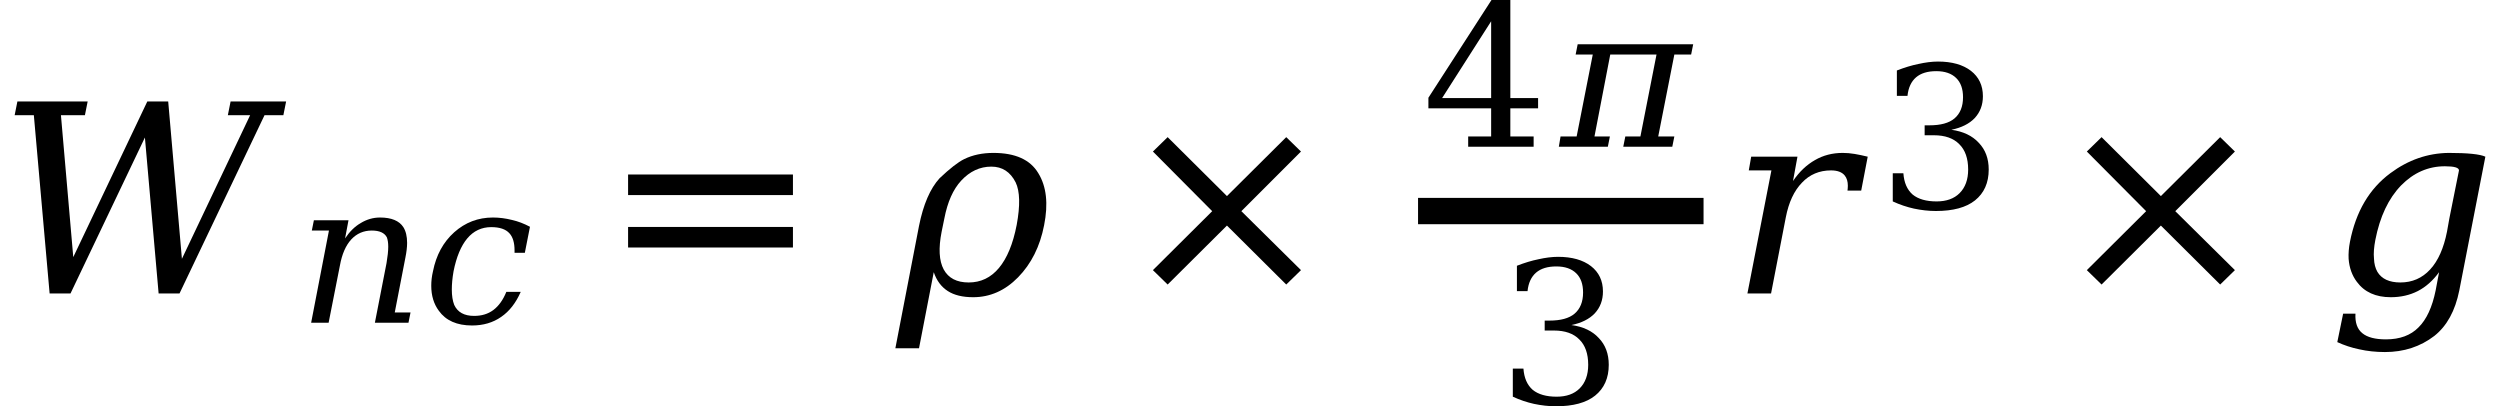 <svg xmlns="http://www.w3.org/2000/svg" xmlns:xlink="http://www.w3.org/1999/xlink" width="113.968pt" height="18.523pt" viewBox="0 0 113.968 18.523" version="1.1">
<defs>
<g>
<symbol overflow="visible" id="glyph0-0">
<path style="stroke:none;" d="M 0.594 2.125 L 0.594 -8.469 L 6.594 -8.469 L 6.594 2.125 Z M 1.266 1.453 L 5.938 1.453 L 5.938 -7.781 L 1.266 -7.781 Z M 1.266 1.453 "/>
</symbol>
<symbol overflow="visible" id="glyph0-1">
<path style="stroke:none;" d="M 8.297 0 L 7.344 0 L 6.719 -7.109 L 3.328 0 L 2.375 0 L 1.656 -8.125 L 0.781 -8.125 L 0.906 -8.75 L 4.109 -8.75 L 3.984 -8.125 L 2.891 -8.125 L 3.453 -1.656 L 6.828 -8.75 L 7.781 -8.75 L 8.406 -1.578 L 11.516 -8.125 L 10.5 -8.125 L 10.625 -8.75 L 13.156 -8.75 L 13.031 -8.125 L 12.172 -8.125 Z M 8.297 0 "/>
</symbol>
<symbol overflow="visible" id="glyph0-2">
<path style="stroke:none;" d="M 2.125 -3.422 L 2 -2.812 C 1.852 -2.062 1.883 -1.488 2.094 -1.094 C 2.312 -0.695 2.691 -0.5 3.234 -0.5 C 3.785 -0.5 4.242 -0.719 4.609 -1.156 C 4.984 -1.602 5.254 -2.258 5.422 -3.125 C 5.586 -4.008 5.57 -4.656 5.375 -5.062 C 5.133 -5.539 4.766 -5.781 4.266 -5.781 C 3.742 -5.781 3.285 -5.566 2.891 -5.141 C 2.523 -4.742 2.27 -4.172 2.125 -3.422 Z M 0.969 2.5 L -0.109 2.5 L 0.969 -3.078 C 1.164 -4.055 1.477 -4.781 1.906 -5.25 C 2.375 -5.695 2.75 -5.988 3.031 -6.125 C 3.414 -6.312 3.859 -6.406 4.359 -6.406 C 5.359 -6.406 6.039 -6.098 6.406 -5.484 C 6.781 -4.879 6.867 -4.086 6.672 -3.109 C 6.484 -2.141 6.086 -1.348 5.484 -0.734 C 4.891 -0.129 4.207 0.172 3.438 0.172 C 2.957 0.172 2.57 0.078 2.281 -0.109 C 1.988 -0.297 1.773 -0.582 1.641 -0.969 Z M 0.969 2.5 "/>
</symbol>
<symbol overflow="visible" id="glyph0-3">
<path style="stroke:none;" d="M 6.328 -6.234 L 6.031 -4.688 L 5.406 -4.688 C 5.414 -4.758 5.422 -4.832 5.422 -4.906 C 5.422 -5.102 5.375 -5.258 5.281 -5.375 C 5.156 -5.531 4.945 -5.609 4.656 -5.609 C 4.125 -5.609 3.68 -5.422 3.328 -5.047 C 2.973 -4.68 2.727 -4.156 2.594 -3.469 L 1.922 0 L 0.844 0 L 1.938 -5.609 L 0.906 -5.609 L 1.016 -6.234 L 3.125 -6.234 L 2.922 -5.125 C 3.211 -5.551 3.547 -5.867 3.922 -6.078 C 4.297 -6.297 4.719 -6.406 5.188 -6.406 C 5.363 -6.406 5.547 -6.391 5.734 -6.359 C 5.922 -6.328 6.117 -6.285 6.328 -6.234 Z M 6.328 -6.234 "/>
</symbol>
<symbol overflow="visible" id="glyph0-4">
<path style="stroke:none;" d="M 7.172 -6.234 L 5.984 -0.141 C 5.797 0.797 5.414 1.488 4.844 1.938 C 4.207 2.426 3.457 2.672 2.594 2.672 C 2.176 2.672 1.785 2.629 1.422 2.547 C 1.066 2.473 0.734 2.363 0.422 2.219 L 0.688 0.922 L 1.25 0.922 C 1.227 1.328 1.332 1.625 1.562 1.812 C 1.789 2 2.148 2.094 2.641 2.094 C 3.273 2.094 3.77 1.91 4.125 1.547 C 4.488 1.191 4.75 0.629 4.906 -0.141 L 5.062 -0.969 C 4.781 -0.582 4.457 -0.297 4.094 -0.109 C 3.727 0.078 3.316 0.172 2.859 0.172 C 2.172 0.172 1.656 -0.062 1.312 -0.531 C 1.094 -0.82 0.969 -1.172 0.938 -1.578 C 0.926 -1.816 0.945 -2.078 1 -2.359 C 1.27 -3.734 1.883 -4.773 2.844 -5.484 C 3.656 -6.086 4.539 -6.395 5.5 -6.406 C 6.375 -6.406 6.93 -6.348 7.172 -6.234 Z M 5.969 -5.609 C 5.969 -5.734 5.754 -5.797 5.328 -5.797 C 4.566 -5.797 3.898 -5.504 3.328 -4.922 C 2.754 -4.328 2.363 -3.5 2.156 -2.438 C 2.094 -2.113 2.07 -1.832 2.094 -1.594 C 2.102 -1.352 2.156 -1.148 2.25 -0.984 C 2.445 -0.66 2.797 -0.5 3.297 -0.5 C 3.836 -0.5 4.289 -0.695 4.656 -1.094 C 5.02 -1.488 5.273 -2.062 5.422 -2.812 L 5.531 -3.422 Z M 5.969 -5.609 "/>
</symbol>
<symbol overflow="visible" id="glyph1-0">
<path style="stroke:none;" d="M 0.453 1.594 L 0.453 -6.344 L 4.953 -6.344 L 4.953 1.594 Z M 0.953 1.094 L 4.453 1.094 L 4.453 -5.844 L 0.953 -5.844 Z M 0.953 1.094 "/>
</symbol>
<symbol overflow="visible" id="glyph1-1">
<path style="stroke:none;" d="M 0.641 0 L 1.453 -4.203 L 0.672 -4.203 L 0.766 -4.672 L 2.344 -4.672 L 2.188 -3.844 C 2.395 -4.156 2.633 -4.391 2.906 -4.547 C 3.176 -4.711 3.469 -4.797 3.781 -4.797 C 4.301 -4.797 4.656 -4.648 4.844 -4.359 C 4.957 -4.18 5.016 -3.941 5.016 -3.641 C 5.016 -3.441 4.988 -3.219 4.938 -2.969 L 4.453 -0.469 L 5.172 -0.469 L 5.078 0 L 3.547 0 L 4.078 -2.719 C 4.129 -3.02 4.156 -3.27 4.156 -3.469 C 4.156 -3.645 4.133 -3.785 4.094 -3.891 C 3.988 -4.098 3.758 -4.203 3.406 -4.203 C 3.031 -4.203 2.719 -4.066 2.469 -3.797 C 2.219 -3.523 2.047 -3.129 1.953 -2.609 L 1.438 0 Z M 0.641 0 "/>
</symbol>
<symbol overflow="visible" id="glyph1-2">
<path style="stroke:none;" d="M 4.453 -1.406 C 4.234 -0.906 3.938 -0.523 3.562 -0.266 C 3.188 -0.004 2.742 0.125 2.234 0.125 C 1.547 0.125 1.039 -0.098 0.719 -0.547 C 0.488 -0.859 0.375 -1.238 0.375 -1.688 C 0.375 -1.895 0.398 -2.113 0.453 -2.344 C 0.598 -3.082 0.922 -3.676 1.422 -4.125 C 1.922 -4.57 2.508 -4.797 3.188 -4.797 C 3.477 -4.797 3.766 -4.758 4.047 -4.688 C 4.328 -4.625 4.602 -4.52 4.875 -4.375 L 4.641 -3.188 L 4.172 -3.188 C 4.172 -3.227 4.172 -3.266 4.172 -3.297 C 4.172 -3.648 4.094 -3.91 3.938 -4.078 C 3.77 -4.266 3.492 -4.359 3.109 -4.359 C 2.672 -4.359 2.305 -4.188 2.016 -3.844 C 1.734 -3.508 1.523 -3.008 1.391 -2.344 C 1.336 -2.031 1.312 -1.754 1.312 -1.516 C 1.312 -1.234 1.348 -1 1.422 -0.812 C 1.578 -0.477 1.879 -0.312 2.328 -0.312 C 2.672 -0.312 2.961 -0.398 3.203 -0.578 C 3.453 -0.766 3.648 -1.039 3.797 -1.406 Z M 4.453 -1.406 "/>
</symbol>
<symbol overflow="visible" id="glyph1-3">
<path style="stroke:none;" d="M -0.078 0 L 0 -0.469 L 0.734 -0.469 L 1.469 -4.203 L 0.688 -4.203 L 0.781 -4.672 L 6.047 -4.672 L 5.953 -4.203 L 5.188 -4.203 L 4.453 -0.469 L 5.188 -0.469 L 5.094 0 L 2.859 0 L 2.953 -0.469 L 3.641 -0.469 L 4.375 -4.203 L 2.266 -4.203 L 1.547 -0.469 L 2.25 -0.469 L 2.156 0 Z M -0.078 0 "/>
</symbol>
<symbol overflow="visible" id="glyph2-0">
<path style="stroke:none;" d="M 0.594 2.125 L 0.594 -8.469 L 6.594 -8.469 L 6.594 2.125 Z M 1.266 1.453 L 5.938 1.453 L 5.938 -7.781 L 1.266 -7.781 Z M 1.266 1.453 "/>
</symbol>
<symbol overflow="visible" id="glyph2-1">
<path style="stroke:none;" d="M 1.266 -5.422 L 8.781 -5.422 L 8.781 -4.484 L 1.266 -4.484 Z M 1.266 -3.031 L 8.781 -3.031 L 8.781 -2.094 L 1.266 -2.094 Z M 1.266 -3.031 "/>
</symbol>
<symbol overflow="visible" id="glyph2-2">
<path style="stroke:none;" d="M 8.406 -6.469 L 5.688 -3.75 L 8.406 -1.062 L 7.734 -0.406 L 5.031 -3.094 L 2.328 -0.406 L 1.656 -1.062 L 4.359 -3.75 L 1.656 -6.469 L 2.328 -7.125 L 5.031 -4.438 L 7.734 -7.125 Z M 8.406 -6.469 "/>
</symbol>
<symbol overflow="visible" id="glyph3-0">
<path style="stroke:none;" d="M 0.453 1.594 L 0.453 -6.344 L 4.953 -6.344 L 4.953 1.594 Z M 0.953 1.094 L 4.453 1.094 L 4.453 -5.844 L 0.953 -5.844 Z M 0.953 1.094 "/>
</symbol>
<symbol overflow="visible" id="glyph3-1">
<path style="stroke:none;" d="M 3.141 -2.219 L 3.141 -5.719 L 0.906 -2.219 Z M 5.078 0 L 2.094 0 L 2.094 -0.469 L 3.141 -0.469 L 3.141 -1.75 L 0.281 -1.75 L 0.281 -2.234 L 3.156 -6.688 L 4.016 -6.688 L 4.016 -2.219 L 5.281 -2.219 L 5.281 -1.75 L 4.016 -1.75 L 4.016 -0.469 L 5.078 -0.469 Z M 5.078 0 "/>
</symbol>
<symbol overflow="visible" id="glyph3-2">
<path style="stroke:none;" d="M 0.875 -6.281 C 1.219 -6.414 1.547 -6.516 1.859 -6.578 C 2.172 -6.648 2.469 -6.688 2.75 -6.688 C 3.383 -6.688 3.883 -6.547 4.25 -6.266 C 4.613 -5.984 4.797 -5.598 4.797 -5.109 C 4.797 -4.711 4.672 -4.379 4.422 -4.109 C 4.172 -3.848 3.816 -3.672 3.359 -3.578 C 3.898 -3.504 4.316 -3.305 4.609 -2.984 C 4.91 -2.672 5.062 -2.266 5.062 -1.766 C 5.062 -1.16 4.852 -0.691 4.438 -0.359 C 4.031 -0.035 3.438 0.125 2.656 0.125 C 2.32 0.125 1.988 0.086 1.656 0.016 C 1.332 -0.055 1.008 -0.164 0.688 -0.312 L 0.688 -1.594 L 1.172 -1.594 C 1.203 -1.164 1.344 -0.844 1.594 -0.625 C 1.852 -0.414 2.219 -0.312 2.688 -0.312 C 3.133 -0.312 3.484 -0.438 3.734 -0.688 C 3.992 -0.945 4.125 -1.305 4.125 -1.766 C 4.125 -2.273 3.988 -2.66 3.719 -2.922 C 3.457 -3.191 3.07 -3.328 2.562 -3.328 L 2.141 -3.328 L 2.141 -3.781 L 2.359 -3.781 C 2.867 -3.781 3.25 -3.883 3.5 -4.094 C 3.758 -4.312 3.891 -4.633 3.891 -5.062 C 3.891 -5.445 3.785 -5.738 3.578 -5.938 C 3.367 -6.145 3.066 -6.25 2.672 -6.25 C 2.273 -6.25 1.969 -6.156 1.75 -5.969 C 1.531 -5.781 1.398 -5.5 1.359 -5.125 L 0.875 -5.125 Z M 0.875 -6.281 "/>
</symbol>
</g>
</defs>
<g id="surface21">
<g style="fill:rgb(0%,0%,0%);fill-opacity:1;">
  <use xlink:href="#glyph0-1" x="-0.113" y="13.377"/>
</g>
<g style="fill:rgb(0%,0%,0%);fill-opacity:1;">
  <use xlink:href="#glyph1-1" x="13.543" y="14.713"/>
</g>
<g style="fill:rgb(0%,0%,0%);fill-opacity:1;">
  <use xlink:href="#glyph1-2" x="19.285" y="14.713"/>
</g>
<g style="fill:rgb(0%,0%,0%);fill-opacity:1;">
  <use xlink:href="#glyph2-1" x="27.367" y="13.377"/>
</g>
<g style="fill:rgb(0%,0%,0%);fill-opacity:1;">
  <use xlink:href="#glyph0-2" x="40.926" y="13.377"/>
</g>
<g style="fill:rgb(0%,0%,0%);fill-opacity:1;">
  <use xlink:href="#glyph2-2" x="50.902" y="13.377"/>
</g>
<path style="fill:none;stroke-width:1.2;stroke-linecap:butt;stroke-linejoin:miter;stroke:rgb(0%,0%,0%);stroke-opacity:1;stroke-miterlimit:10;" d="M 64.645 -3.758 L 77.66 -3.758 " transform="matrix(1,0,0,1,0,13.379)"/>
<g style="fill:rgb(0%,0%,0%);fill-opacity:1;">
  <use xlink:href="#glyph3-1" x="64.836" y="6.689"/>
</g>
<g style="fill:rgb(0%,0%,0%);fill-opacity:1;">
  <use xlink:href="#glyph1-3" x="71.141" y="6.689"/>
</g>
<g style="fill:rgb(0%,0%,0%);fill-opacity:1;">
  <use xlink:href="#glyph3-2" x="68.277" y="18.396"/>
</g>
<g style="fill:rgb(0%,0%,0%);fill-opacity:1;">
  <use xlink:href="#glyph0-3" x="78.816" y="13.377"/>
</g>
<g style="fill:rgb(0%,0%,0%);fill-opacity:1;">
  <use xlink:href="#glyph3-2" x="85.598" y="9.494"/>
</g>
<g style="fill:rgb(0%,0%,0%);fill-opacity:1;">
  <use xlink:href="#glyph2-2" x="93.477" y="13.377"/>
</g>
<g style="fill:rgb(0%,0%,0%);fill-opacity:1;">
  <use xlink:href="#glyph0-4" x="106.129" y="13.377"/>
</g>
</g>
</svg>
